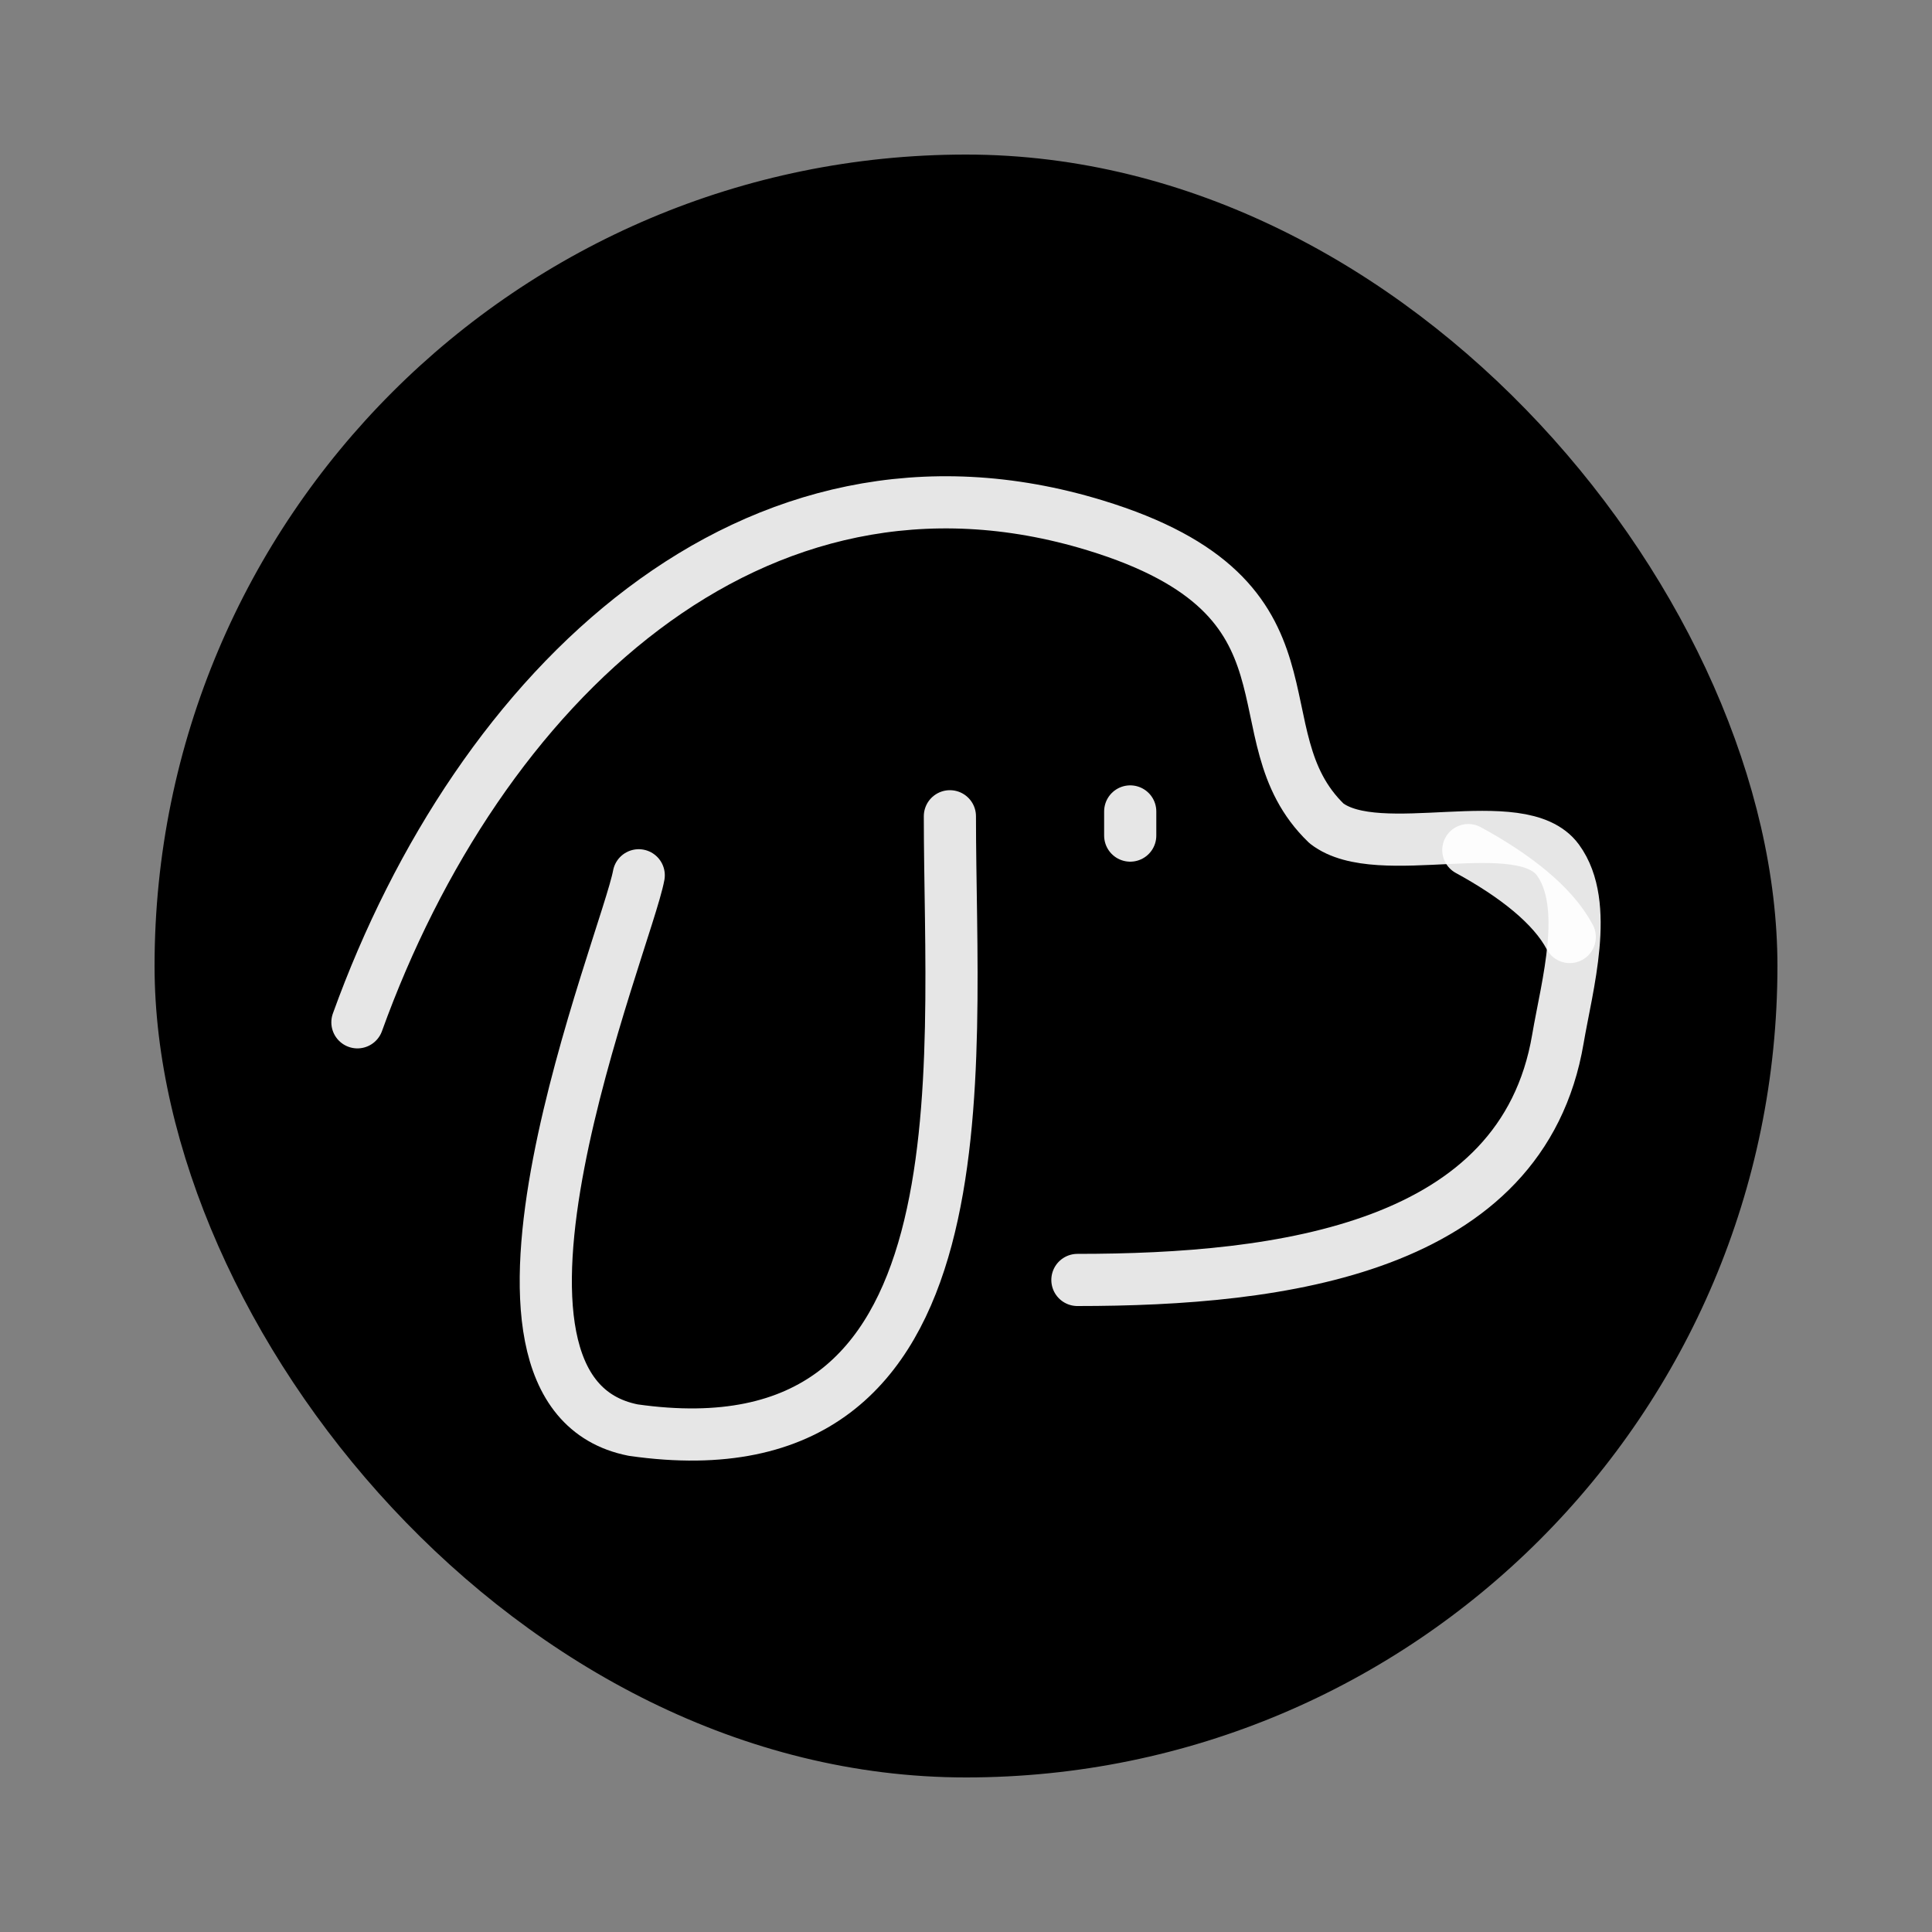 <!DOCTYPE svg PUBLIC "-//W3C//DTD SVG 1.1//EN" "http://www.w3.org/Graphics/SVG/1.1/DTD/svg11.dtd">
<!-- Uploaded to: SVG Repo, www.svgrepo.com, Transformed by: SVG Repo Mixer Tools -->
<svg width="256px" height="256px" viewBox="0 0 400.00 400.00" fill="none" xmlns="http://www.w3.org/2000/svg" transform="matrix(1, 0, 0, 1, 0, 0)rotate(0)">
<rect x="0" y="0" width="400.00" height="400.00" fill="#808080" stroke="none"/>
<g id="SVGRepo_bgCarrier" stroke-width="0" transform="translate(32,32), scale(0.84)">
<rect x="0" y="0" width="400.00" height="400.00" rx="200" fill="#000000" strokewidth="0"/>
</g>
<g id="SVGRepo_tracerCarrier" stroke-linecap="round" stroke-linejoin="round" stroke="#CCCCCC" stroke-width="12"/>
<g id="SVGRepo_iconCarrier"> <path d="M74 211.658C99.046 142.251 155.836 87.131 226.717 108.765C276.177 123.861 255.428 151.992 274.648 170.486C285.492 178.829 314.933 167.631 322.548 178.047C329.28 187.259 324.416 204.065 322.548 215.097C315.179 258.597 265.313 265 223.065 265" stroke="#ffffff" stroke-opacity="0.9" stroke-width="10.8" stroke-linecap="round" stroke-linejoin="round"/> <path d="M325 194C321.518 187.392 313.572 181.214 304 176" stroke="#ffffff" stroke-opacity="0.9" stroke-width="10.8" stroke-linecap="round" stroke-linejoin="round"/> <path d="M132.242 181.22C129.728 194.908 90.973 288.143 131.095 296.086C205.608 306.73 196.665 221.971 196.665 169" stroke="#ffffff" stroke-opacity="0.9" stroke-width="10.8" stroke-linecap="round" stroke-linejoin="round"/> <path d="M234 168V173" stroke="#ffffff" stroke-opacity="0.9" stroke-width="10.8" stroke-linecap="round" stroke-linejoin="round"/> </g>
</svg>